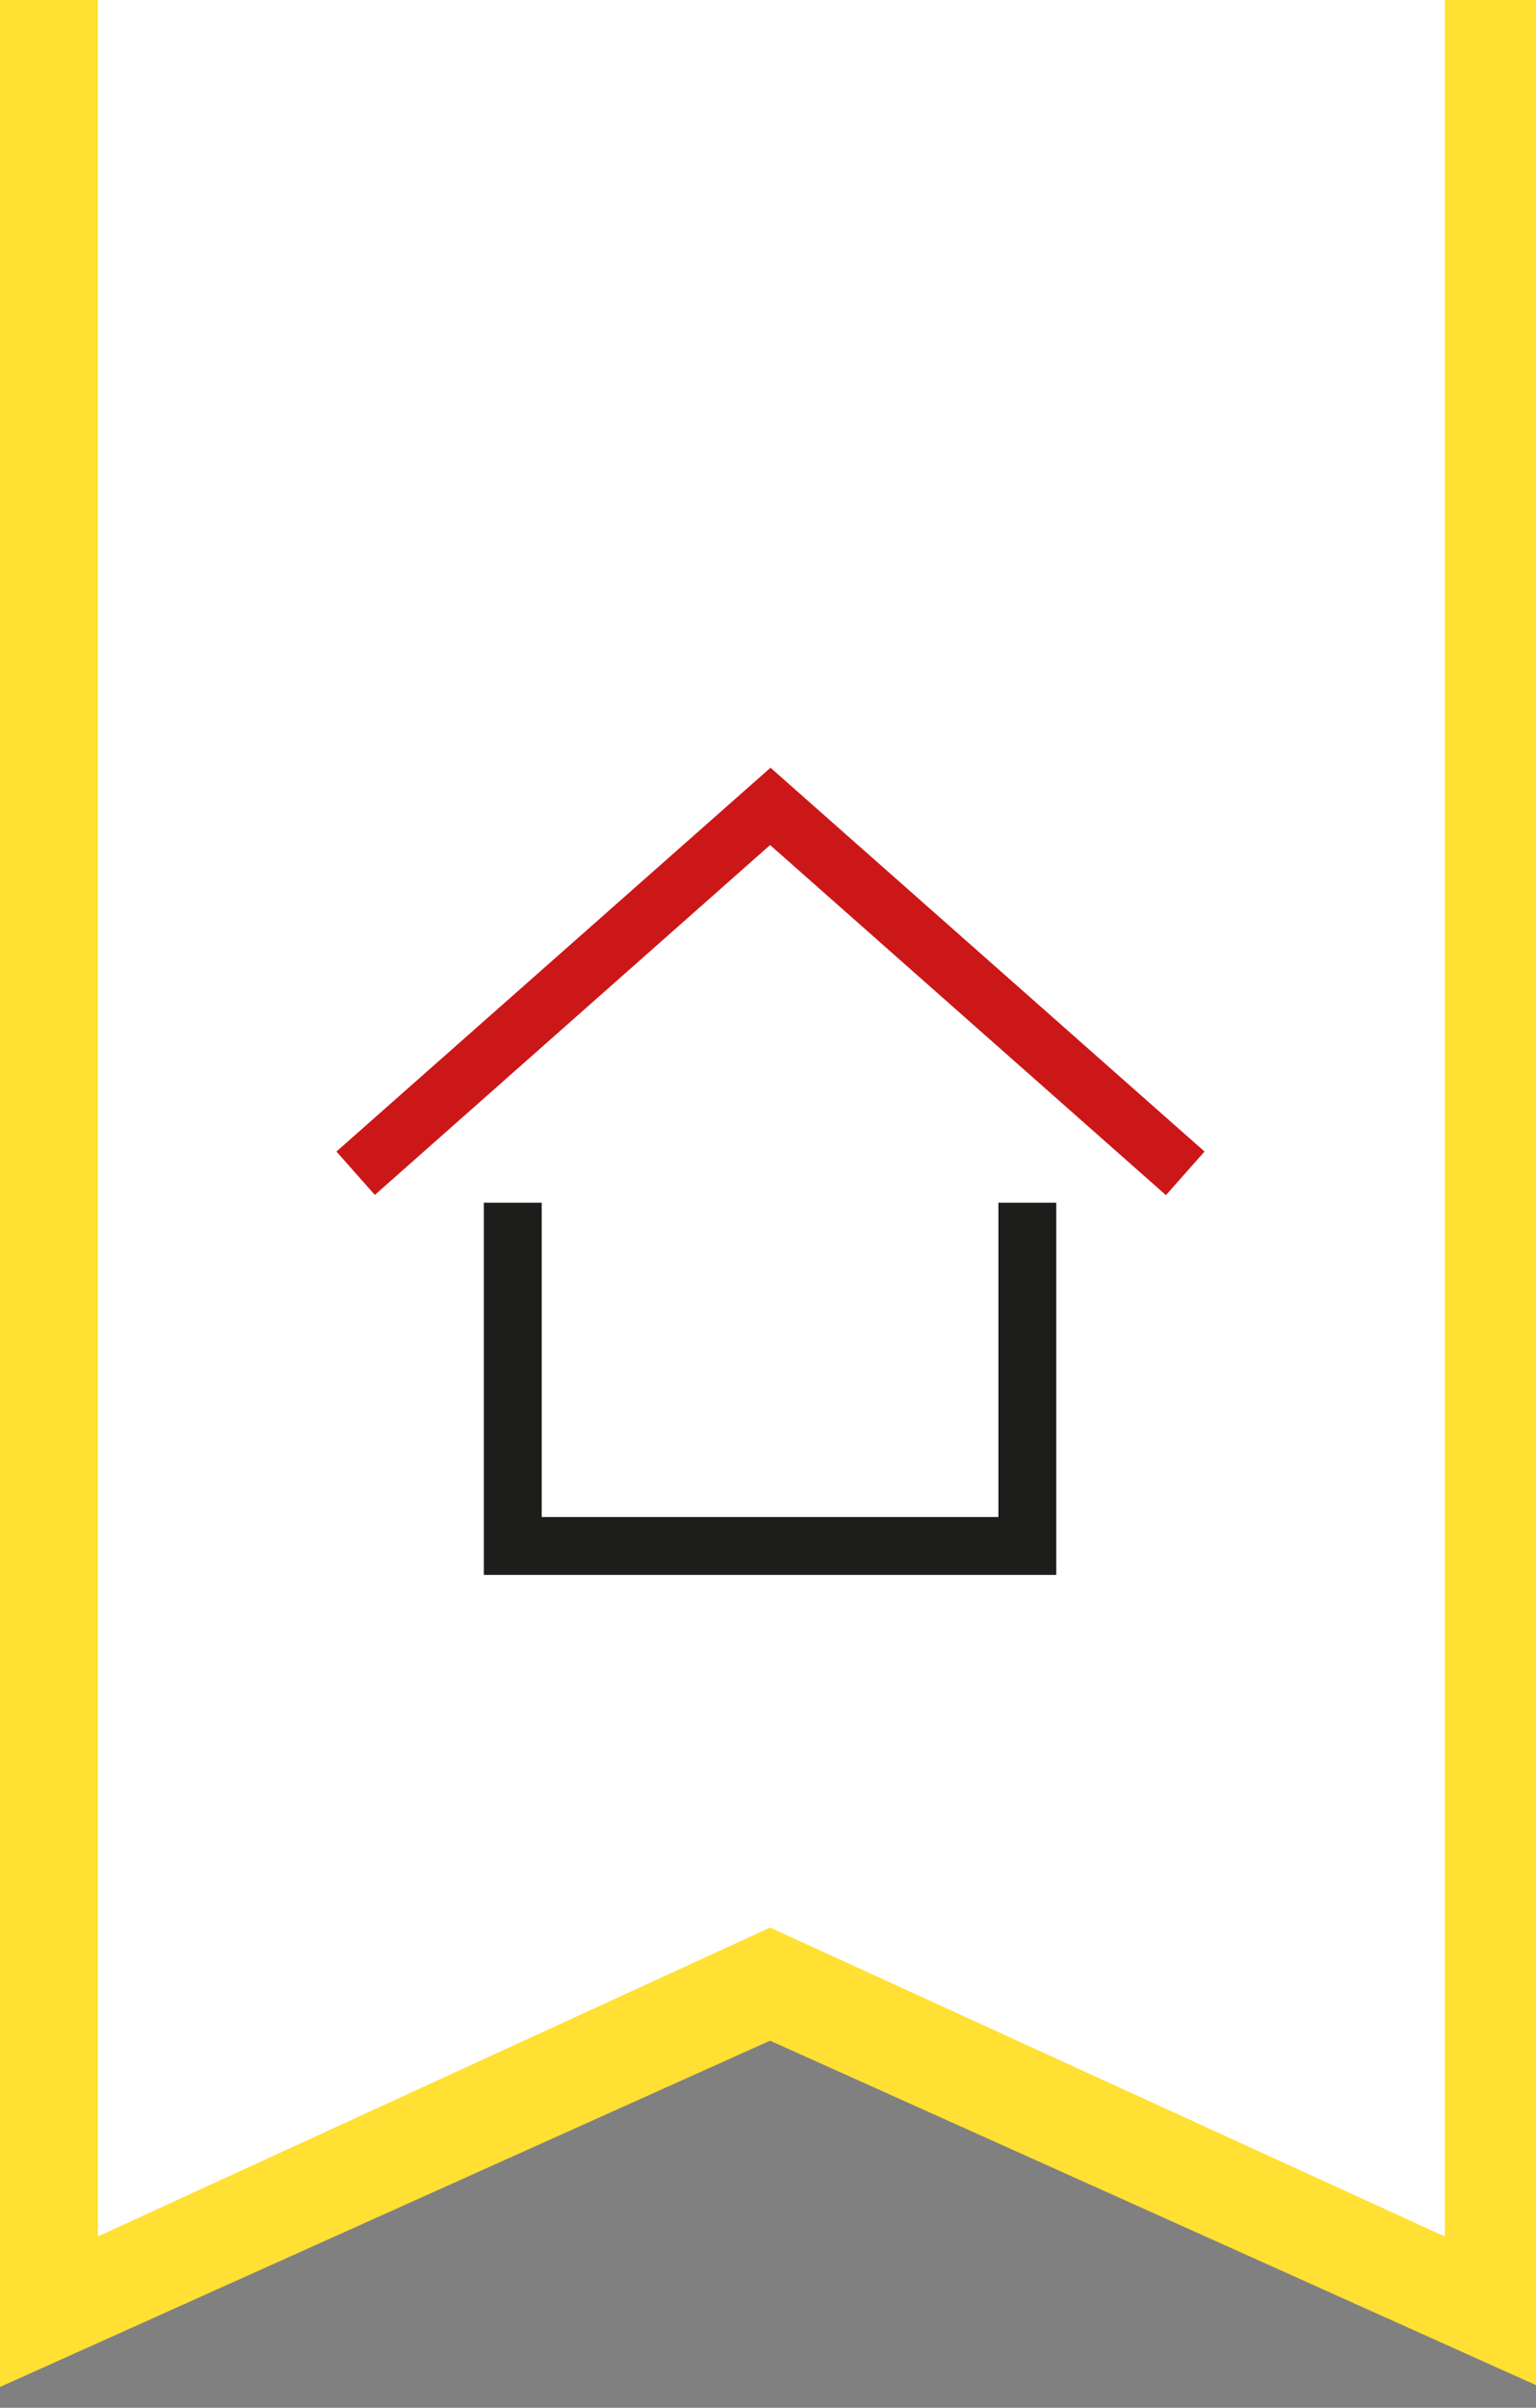<svg xmlns="http://www.w3.org/2000/svg" width="30" height="47"><rect width="100%" height="100%" fill="#808080" stroke="none"/><desc/><desc/><path d="M30.08 46.594l-15.04-6.76L0 46.594V0h30.08v46.594z" fill="#ffe033"/><desc/><path d="M28.218 43.656l-13.177-6.03-13.13 6.03V0h26.31v43.656z" fill="#fff"/><desc/><path d="M20.63 30.742H9.45v-7.265h1.13v6.135h8.92v-6.135h1.13v7.265z" fill="#1d1d1b"/><desc/><path d="M22.767 23.325l-7.726-6.83-7.72 6.83-.75-.847 7.7-6.805.778-.687 8.477 7.492-.75.847h-.002z" fill="#cc1719"/></svg>